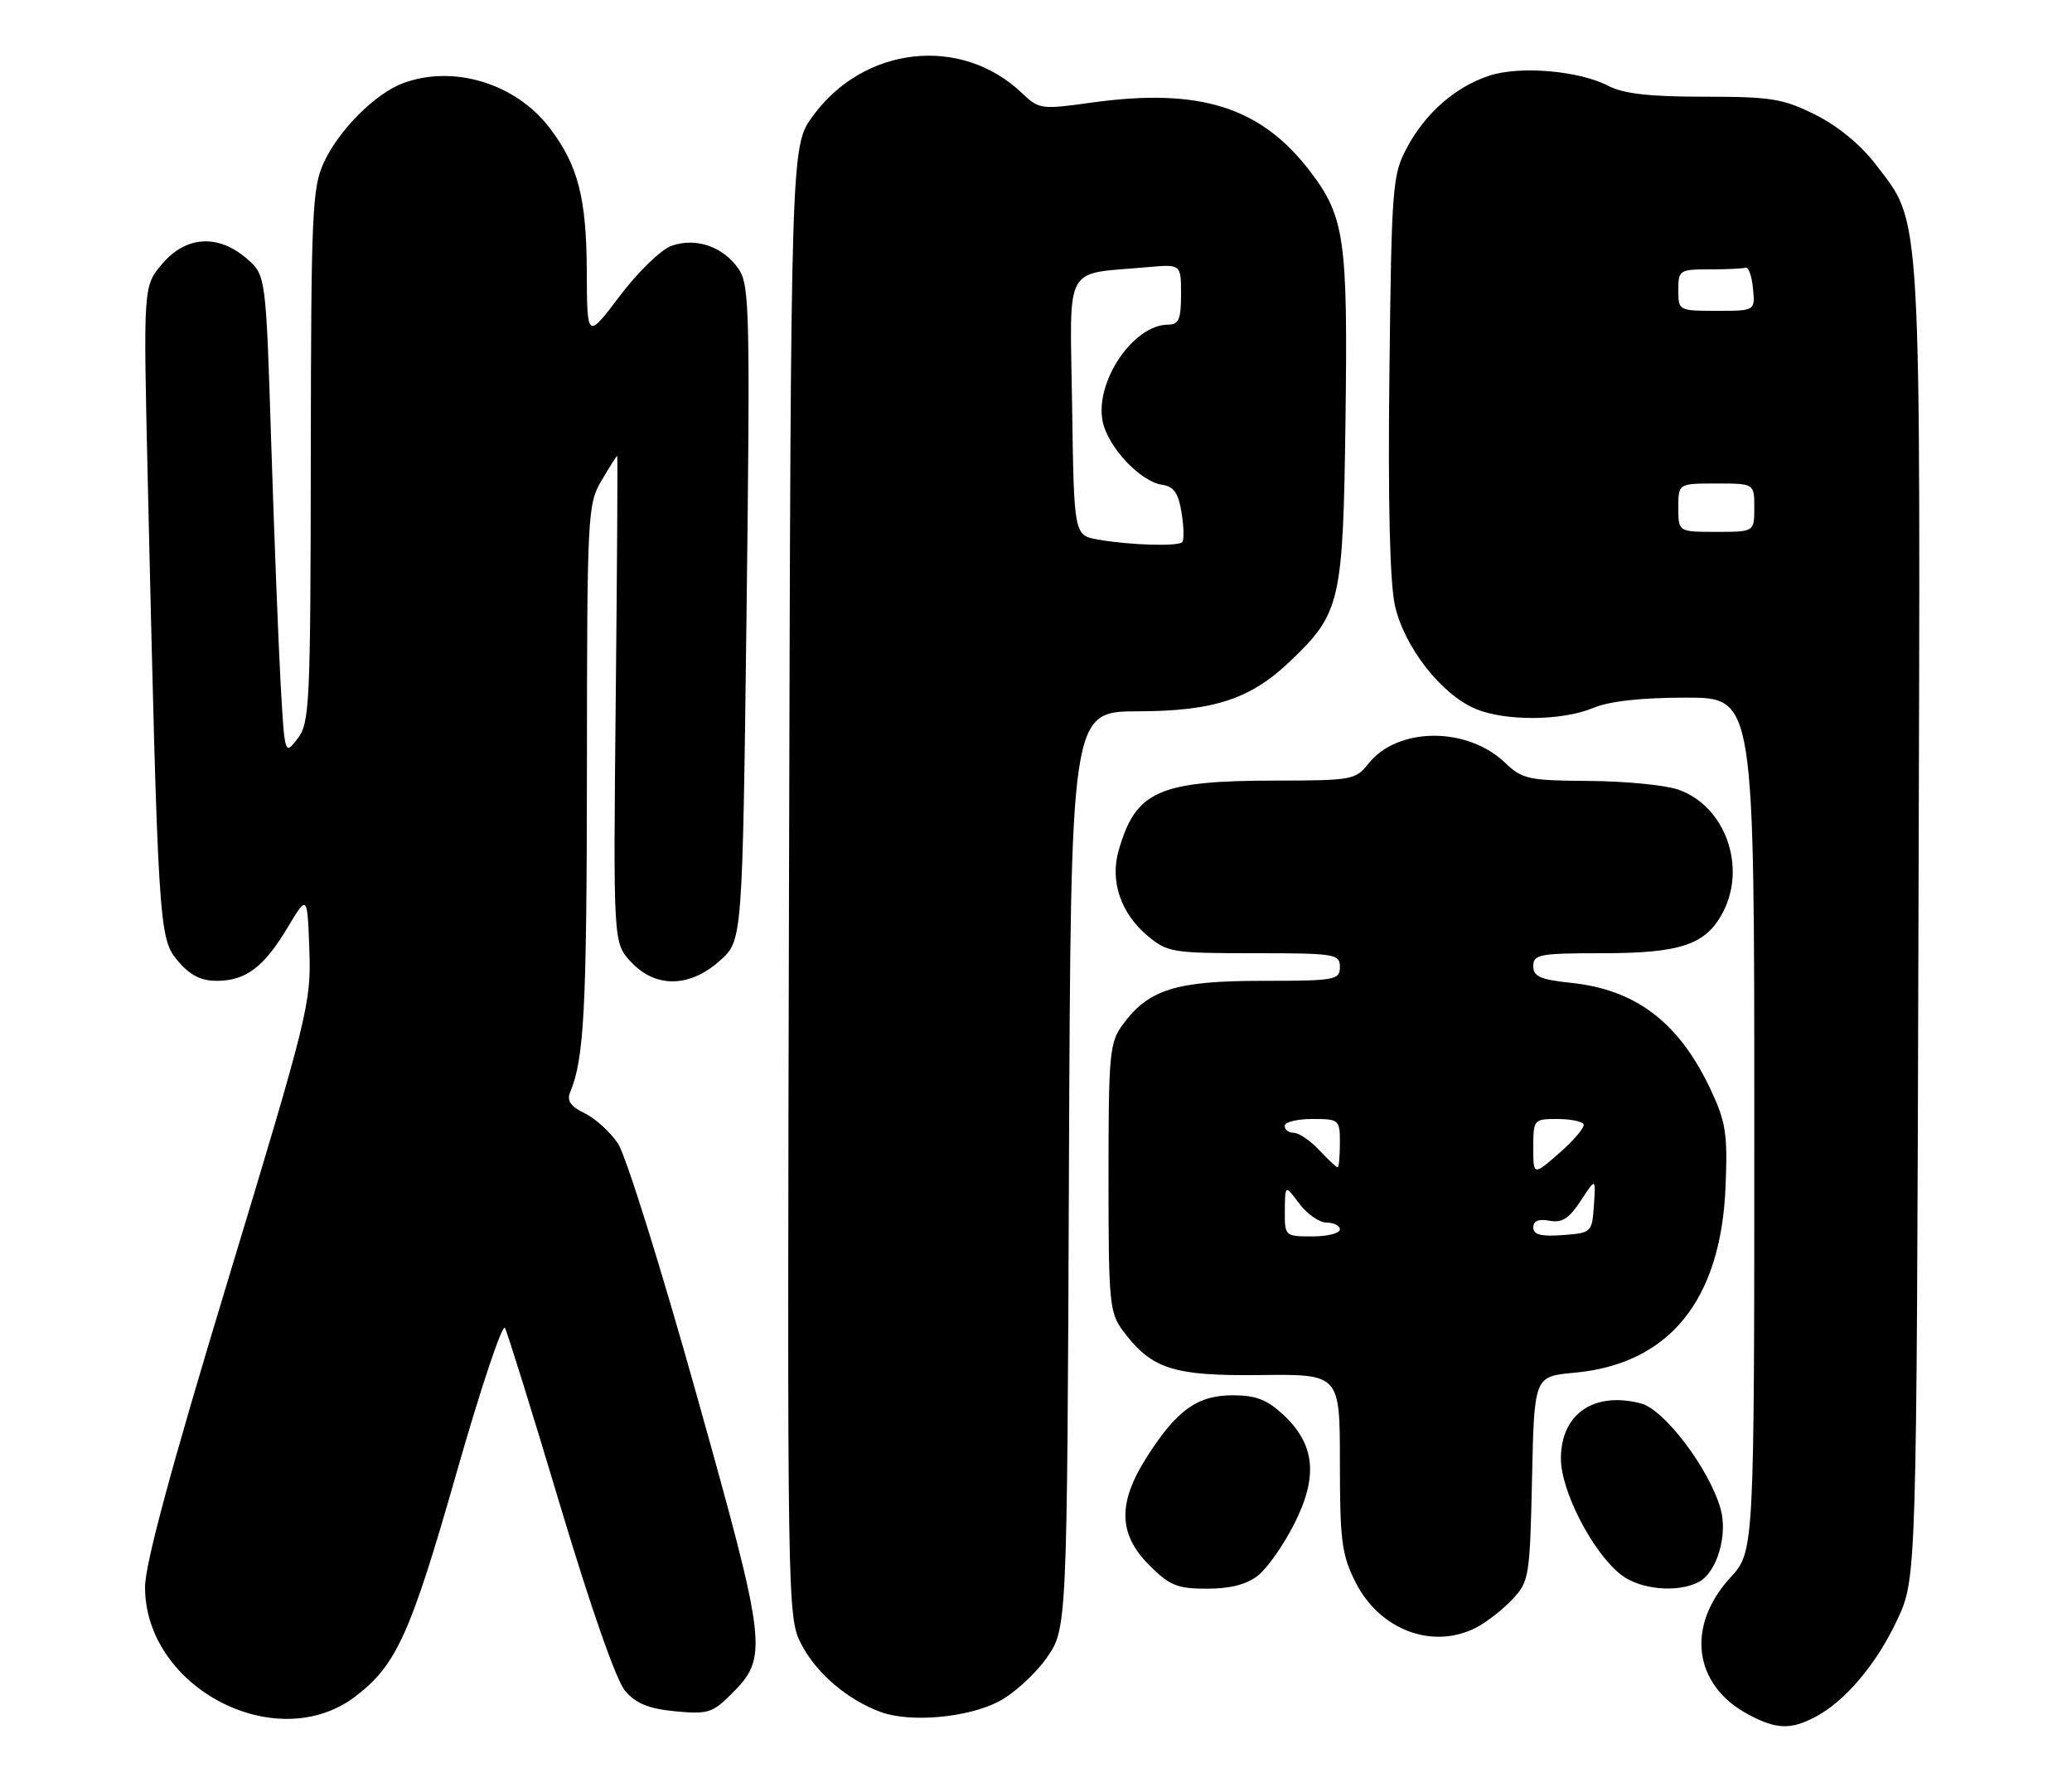 <?xml version="1.0" encoding="UTF-8" standalone="no"?>
<!DOCTYPE svg PUBLIC "-//W3C//DTD SVG 1.1//EN" "http://www.w3.org/Graphics/SVG/1.1/DTD/svg11.dtd" >
<svg xmlns="http://www.w3.org/2000/svg" xmlns:xlink="http://www.w3.org/1999/xlink" version="1.1" viewBox="0 0 300 256">
 <g >
 <path fill="currentColor"
d=" M 262.80 248.59 C 267.15 246.30 271.69 240.94 274.70 234.50 C 277.50 228.50 277.50 228.50 277.77 133.59 C 278.08 28.38 278.32 32.64 271.56 23.78 C 269.41 20.96 266.07 18.22 262.84 16.61 C 258.17 14.28 256.45 14.00 246.75 14.00 C 238.81 14.00 235.08 13.58 232.84 12.42 C 228.59 10.22 220.05 9.50 215.62 10.96 C 210.71 12.58 206.39 16.36 203.71 21.38 C 201.61 25.30 201.48 26.86 201.17 54.00 C 200.95 72.60 201.23 84.28 201.96 87.62 C 203.28 93.62 208.68 100.55 213.66 102.63 C 217.98 104.44 226.17 104.37 230.65 102.50 C 233.02 101.51 237.60 101.00 244.12 101.00 C 254.00 101.00 254.00 101.00 254.00 162.80 C 254.00 224.61 254.00 224.61 250.53 228.40 C 244.08 235.44 245.19 243.95 253.10 248.19 C 257.16 250.37 259.23 250.45 262.80 248.59 Z  M 51.47 245.59 C 57.40 241.06 59.44 236.56 66.09 213.26 C 69.58 201.03 72.74 191.58 73.11 192.26 C 73.48 192.94 77.08 204.50 81.10 217.94 C 85.57 232.85 89.23 243.32 90.52 244.81 C 92.08 246.63 93.93 247.38 97.76 247.75 C 102.46 248.20 103.17 247.98 105.88 245.27 C 111.27 239.89 111.11 238.53 100.85 201.90 C 95.72 183.58 90.60 167.21 89.47 165.54 C 88.35 163.87 86.17 161.90 84.64 161.16 C 82.63 160.20 82.05 159.36 82.54 158.16 C 84.59 153.22 84.95 146.18 84.98 111.31 C 85.00 74.33 85.07 73.00 87.10 69.56 C 88.25 67.60 89.27 66.00 89.36 66.00 C 89.45 66.00 89.35 81.86 89.15 101.25 C 88.79 136.50 88.79 136.50 91.35 139.25 C 94.90 143.07 99.84 143.01 104.23 139.08 C 107.50 136.17 107.50 136.17 108.09 88.83 C 108.62 45.48 108.53 41.29 106.98 39.00 C 104.78 35.73 100.80 34.33 97.25 35.58 C 95.71 36.12 92.41 39.32 89.75 42.83 C 85.00 49.12 85.00 49.12 84.96 39.31 C 84.91 28.59 83.69 23.91 79.56 18.49 C 74.65 12.06 65.60 9.32 58.32 12.06 C 54.31 13.57 49.07 18.82 46.90 23.50 C 45.20 27.17 45.04 30.66 45.00 66.00 C 44.96 102.03 44.84 104.66 43.09 106.93 C 41.22 109.36 41.22 109.36 40.63 98.93 C 40.31 93.19 39.70 77.55 39.27 64.16 C 38.50 39.83 38.50 39.83 35.69 37.41 C 31.55 33.85 26.89 34.16 23.46 38.23 C 20.75 41.45 20.75 41.45 21.38 68.98 C 22.89 134.27 22.98 135.83 25.72 139.08 C 27.49 141.18 29.07 142.00 31.37 142.00 C 35.58 142.00 38.19 140.04 41.65 134.27 C 44.50 129.50 44.50 129.50 44.79 137.50 C 45.06 145.22 44.65 146.89 33.04 185.22 C 24.79 212.42 21.00 226.46 21.00 229.77 C 21.00 244.39 40.07 254.29 51.47 245.59 Z  M 144.59 246.34 C 146.74 245.23 149.85 242.41 151.50 240.08 C 154.50 235.83 154.50 235.83 154.77 169.41 C 155.04 103.00 155.04 103.00 164.77 102.98 C 175.79 102.95 181.07 101.21 186.84 95.69 C 194.11 88.74 194.46 87.17 194.81 60.85 C 195.16 34.63 194.70 31.39 189.69 24.81 C 182.55 15.46 173.68 12.67 158.00 14.86 C 150.76 15.87 150.42 15.82 148.00 13.51 C 139.20 5.07 125.05 6.63 117.65 16.85 C 114.50 21.20 114.50 21.20 114.24 127.61 C 113.98 232.40 114.00 234.09 115.98 237.96 C 118.13 242.18 122.67 246.07 127.50 247.85 C 131.79 249.42 140.03 248.70 144.59 246.34 Z  M 213.80 235.60 C 215.28 234.82 217.62 232.99 219.00 231.52 C 221.40 228.95 221.51 228.24 221.82 214.05 C 222.14 199.27 222.14 199.27 227.91 198.74 C 241.67 197.49 249.17 188.27 249.84 171.80 C 250.15 164.19 249.89 162.45 247.71 157.80 C 243.12 148.02 236.89 143.26 227.39 142.28 C 223.00 141.82 222.00 141.37 222.00 139.86 C 222.00 138.17 222.92 138.00 232.05 138.00 C 243.39 138.00 247.04 136.75 249.48 132.03 C 252.93 125.37 249.71 116.63 242.97 114.31 C 241.06 113.65 235.25 113.09 230.05 113.06 C 221.30 113.00 220.41 112.81 217.91 110.42 C 212.42 105.16 202.32 105.23 198.12 110.57 C 196.30 112.89 195.68 113.00 184.86 113.01 C 167.76 113.01 164.44 114.48 161.97 123.12 C 160.69 127.56 162.26 132.20 166.14 135.47 C 169.01 137.88 169.74 138.00 181.58 138.00 C 193.33 138.00 194.00 138.11 194.00 140.00 C 194.00 141.88 193.33 142.00 182.75 142.00 C 170.26 142.00 166.30 143.24 162.57 148.32 C 160.64 150.95 160.50 152.50 160.50 170.50 C 160.50 188.61 160.63 190.03 162.60 192.68 C 166.73 198.21 169.86 199.22 182.52 199.07 C 194.00 198.94 194.00 198.94 194.00 211.76 C 194.00 223.06 194.27 225.10 196.25 229.04 C 199.76 236.01 207.47 238.89 213.80 235.60 Z  M 182.15 228.09 C 183.49 227.04 185.85 223.67 187.40 220.60 C 190.87 213.74 190.41 209.12 185.82 204.83 C 183.47 202.64 181.82 202.00 178.53 202.00 C 173.38 202.00 170.43 204.10 166.12 210.82 C 161.80 217.55 161.88 222.08 166.40 226.60 C 169.35 229.55 170.45 230.00 174.77 230.00 C 178.14 230.00 180.51 229.39 182.15 228.09 Z  M 245.99 229.01 C 248.60 227.61 250.20 222.18 249.11 218.40 C 247.46 212.63 240.97 204.05 237.60 203.18 C 230.77 201.41 226.00 204.69 226.00 211.17 C 226.00 215.87 230.59 224.75 234.69 227.97 C 237.45 230.14 242.92 230.65 245.99 229.01 Z  M 243.00 73.50 C 243.00 70.00 243.00 70.00 248.50 70.00 C 254.00 70.00 254.00 70.00 254.00 73.50 C 254.00 77.00 254.00 77.00 248.50 77.00 C 243.00 77.00 243.00 77.00 243.00 73.50 Z  M 243.00 42.00 C 243.00 39.11 243.17 39.00 247.50 39.00 C 249.97 39.00 252.34 38.89 252.75 38.75 C 253.16 38.61 253.64 39.96 253.81 41.75 C 254.13 45.00 254.13 45.00 248.56 45.00 C 243.05 45.00 243.00 44.97 243.00 42.00 Z  M 159.00 78.12 C 155.50 77.50 155.50 77.50 155.23 58.80 C 154.92 37.77 153.82 39.78 166.25 38.67 C 171.00 38.25 171.00 38.25 171.00 42.62 C 171.00 46.23 170.67 47.00 169.13 47.00 C 164.10 47.00 158.50 55.26 159.65 61.00 C 160.39 64.70 165.10 69.73 168.25 70.18 C 169.96 70.43 170.61 71.36 171.08 74.24 C 171.41 76.30 171.45 78.21 171.17 78.49 C 170.53 79.14 163.56 78.92 159.00 78.12 Z  M 186.03 175.25 C 186.06 171.50 186.06 171.50 188.12 174.25 C 189.24 175.76 191.03 177.00 192.08 177.00 C 193.14 177.00 194.00 177.45 194.00 178.00 C 194.00 178.55 192.20 179.00 190.00 179.00 C 186.04 179.00 186.00 178.96 186.03 175.25 Z  M 222.00 177.70 C 222.00 176.75 222.78 176.43 224.35 176.73 C 226.16 177.07 227.19 176.41 228.87 173.84 C 231.05 170.50 231.05 170.50 230.78 174.50 C 230.50 178.44 230.44 178.50 226.25 178.81 C 223.10 179.04 222.00 178.75 222.00 177.70 Z  M 222.00 166.12 C 222.00 162.09 222.08 162.00 225.44 162.00 C 227.33 162.00 229.06 162.34 229.28 162.75 C 229.50 163.16 227.95 165.01 225.84 166.87 C 222.00 170.23 222.00 170.23 222.00 166.12 Z  M 191.00 166.50 C 189.71 165.12 188.05 164.00 187.33 164.00 C 186.60 164.00 186.00 163.55 186.00 163.00 C 186.00 162.45 187.80 162.00 190.00 162.00 C 193.90 162.00 194.00 162.08 194.00 165.50 C 194.00 167.43 193.85 169.00 193.67 169.00 C 193.50 169.00 192.29 167.88 191.00 166.50 Z "/>
</g>
</svg>